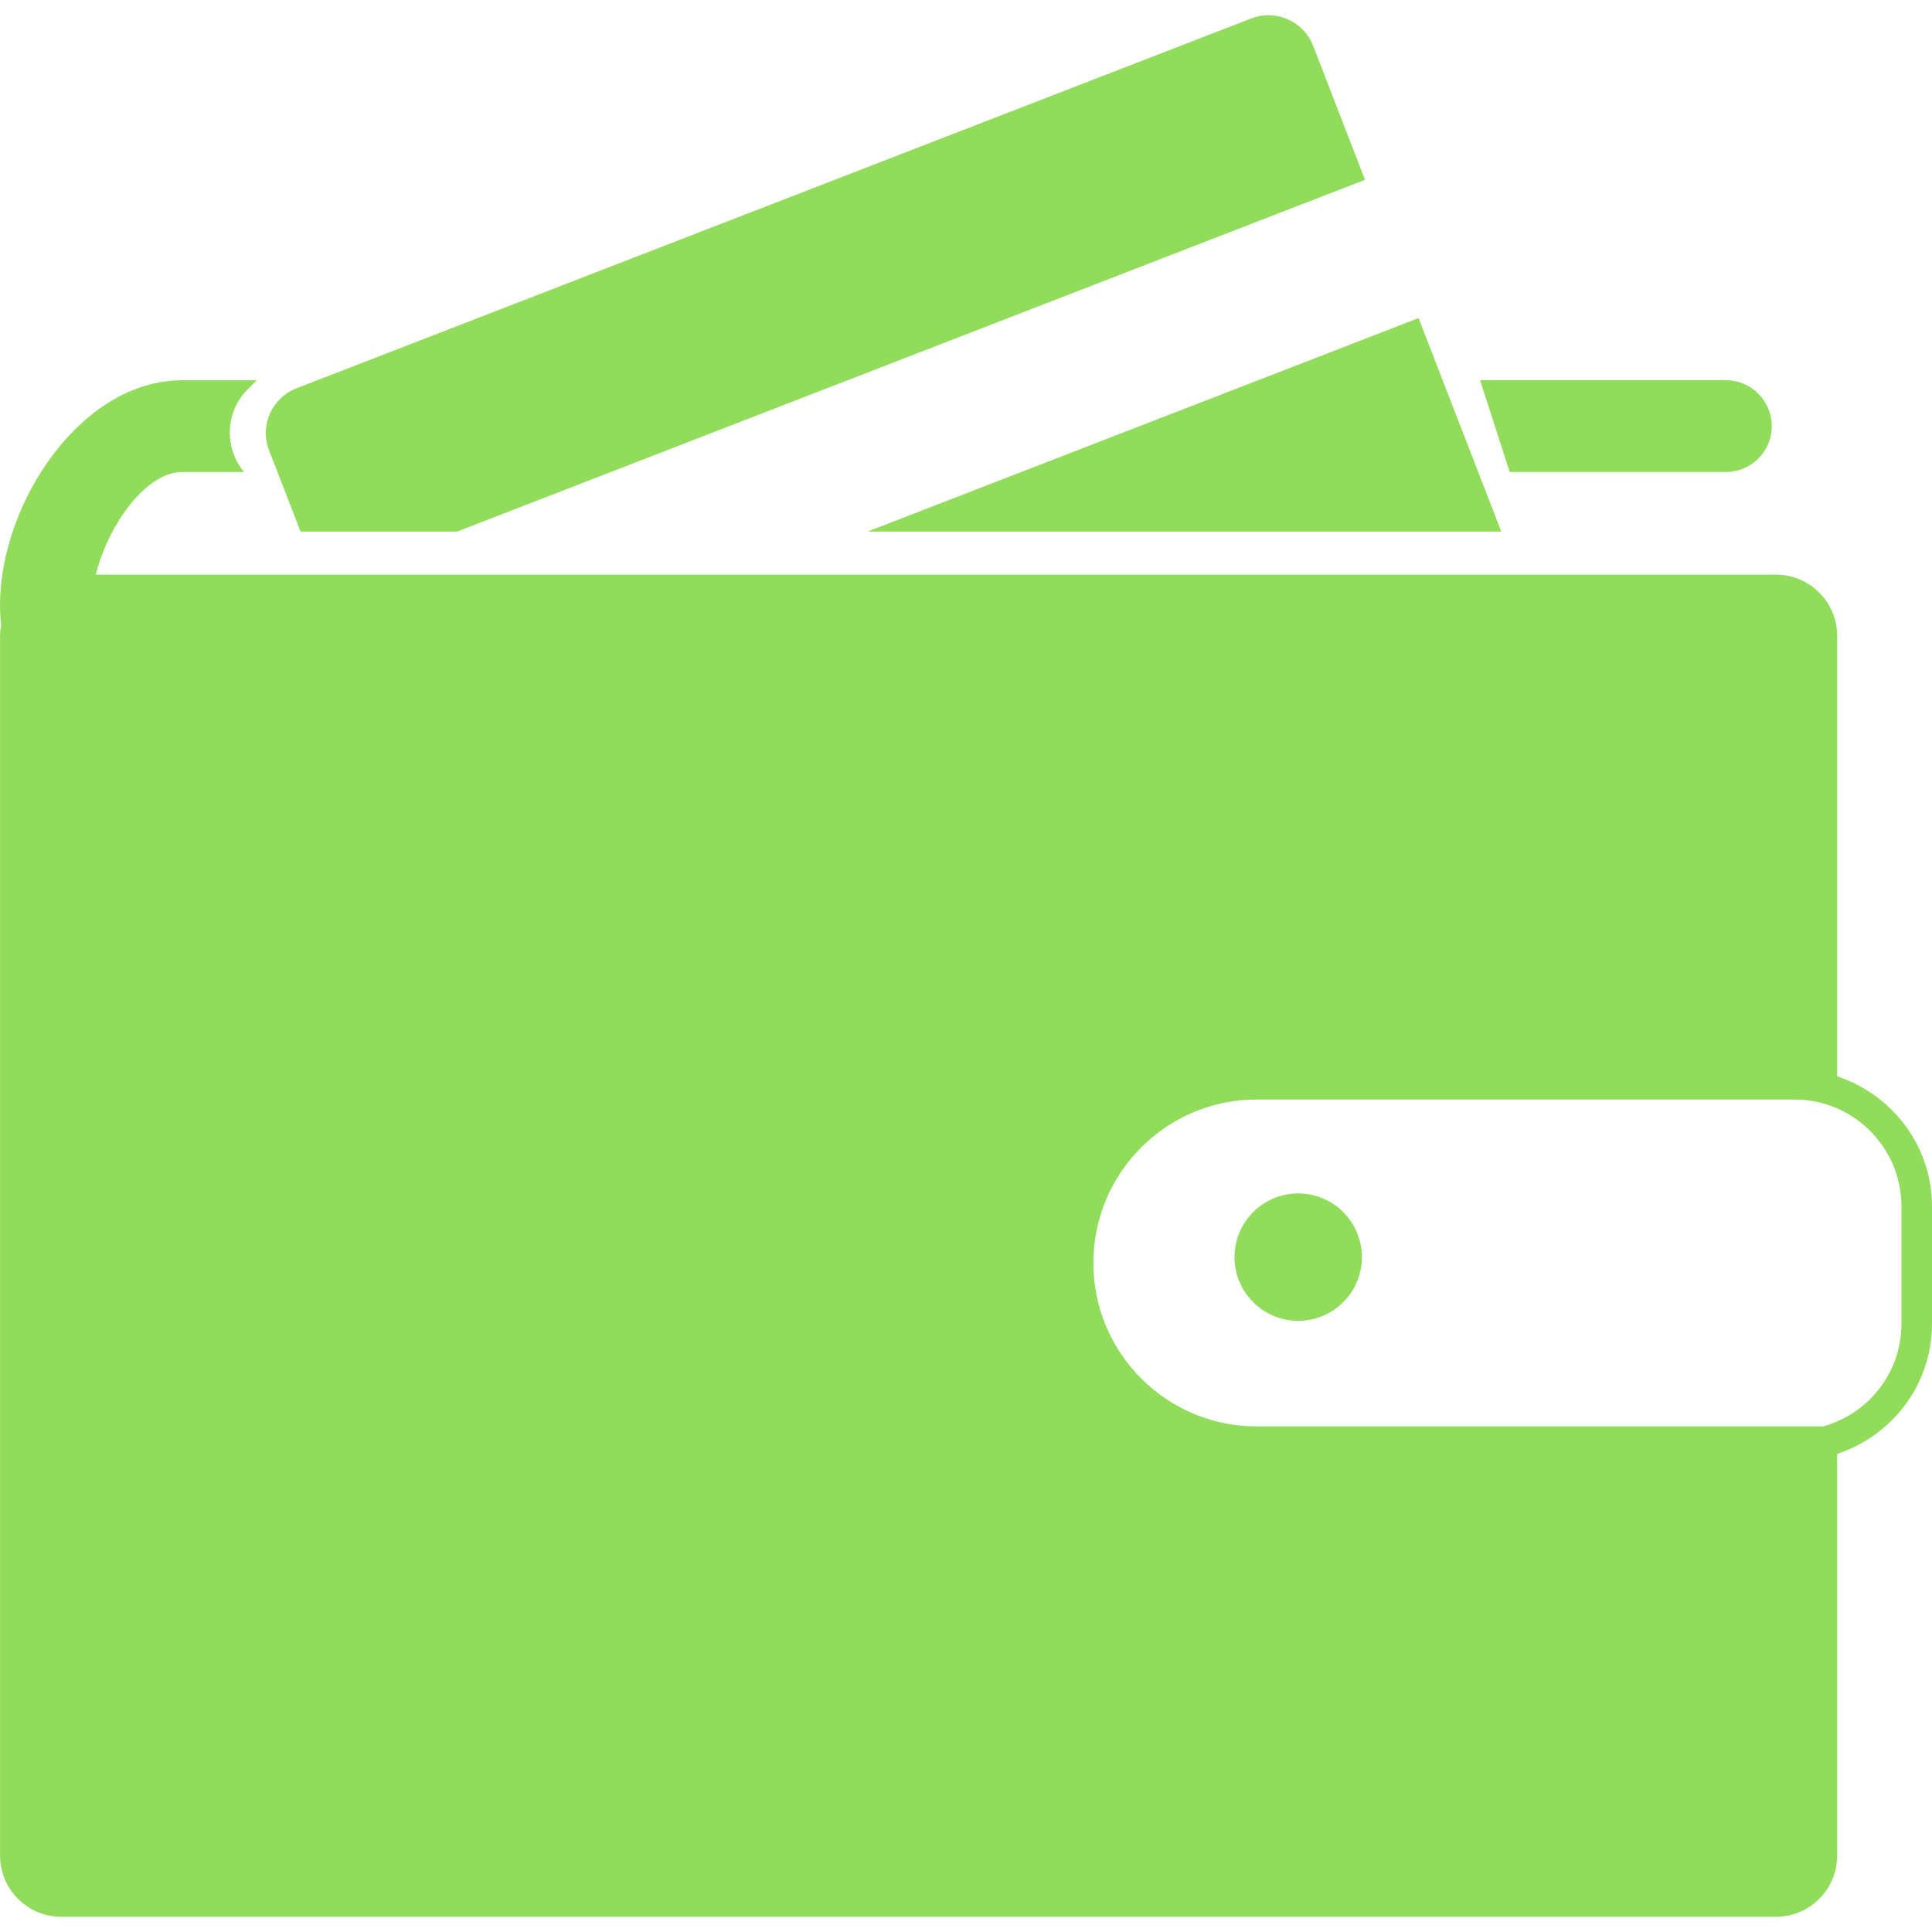 <?xml version="1.0" encoding="iso-8859-1"?>
<!-- Generator: Adobe Illustrator 16.0.0, SVG Export Plug-In . SVG Version: 6.00 Build 0)  -->
<!DOCTYPE svg PUBLIC "-//W3C//DTD SVG 1.1//EN" "http://www.w3.org/Graphics/SVG/1.1/DTD/svg11.dtd">
<svg xmlns="http://www.w3.org/2000/svg" xmlns:xlink="http://www.w3.org/1999/xlink" version="1.1" id="Capa_1" x="0px" y="0px" width="512px" height="512px" viewBox="0 0 353.942 353.942" style="enable-background:new 0 0 353.942 353.942;" xml:space="preserve">
<g>
	<g id="Layer_8_34_">
		<path d="M249.501,230.306c0,6.437-5.221,11.673-11.667,11.673c-6.44,0-11.677-5.236-11.677-11.673    c0-6.445,5.236-11.67,11.677-11.67C244.281,218.636,249.501,223.861,249.501,230.306z M316.182,86.47    c4.646,0,8.408-3.765,8.408-8.405c0-4.638-3.762-8.405-8.408-8.405h-45.034l5.429,16.81H316.182z M353.942,221.01v21.527    c0,11.146-7.335,20.508-17.379,23.818v73.594c0,6.188-5.021,11.206-11.207,11.206H11.217c-6.185,0-11.206-5.018-11.206-11.206    V116.476c0-0.682,0.084-1.344,0.203-1.994C0.086,113.283,0,112.068,0,110.84c0-18.648,14.866-41.171,33.323-41.171h13.718    c-0.577,0.574-1.149,1.141-1.721,1.718c-4.086,4.085-4.258,10.725-0.611,15.092H33.323c-6.578,0-13.533,9.732-15.763,18.792    h307.796c6.187,0,11.207,5.022,11.207,11.206v80.715C346.607,200.501,353.942,209.864,353.942,221.01z M348.338,221.01    c0-10.802-8.779-19.579-19.581-19.579h-98.512c-16.531,0-29.938,13.406-29.938,29.943c0,16.53,13.406,29.942,29.938,29.942    h103.768c8.238-2.31,14.329-9.806,14.329-18.779V221.01H348.338z M275.039,97.387l-15.157-39.116L158.927,97.387H275.039z     M55.065,97.387h28.666l166.34-64.449l-9.5-24.55c-1.757-4.515-6.846-6.755-11.36-5.007L54.307,71.141    c-4.522,1.753-6.763,6.837-5.015,11.352L55.065,97.387z" fill="#91DC5A"/>
	</g>
</g>
<g>
</g>
<g>
</g>
<g>
</g>
<g>
</g>
<g>
</g>
<g>
</g>
<g>
</g>
<g>
</g>
<g>
</g>
<g>
</g>
<g>
</g>
<g>
</g>
<g>
</g>
<g>
</g>
<g>
</g>
</svg>
